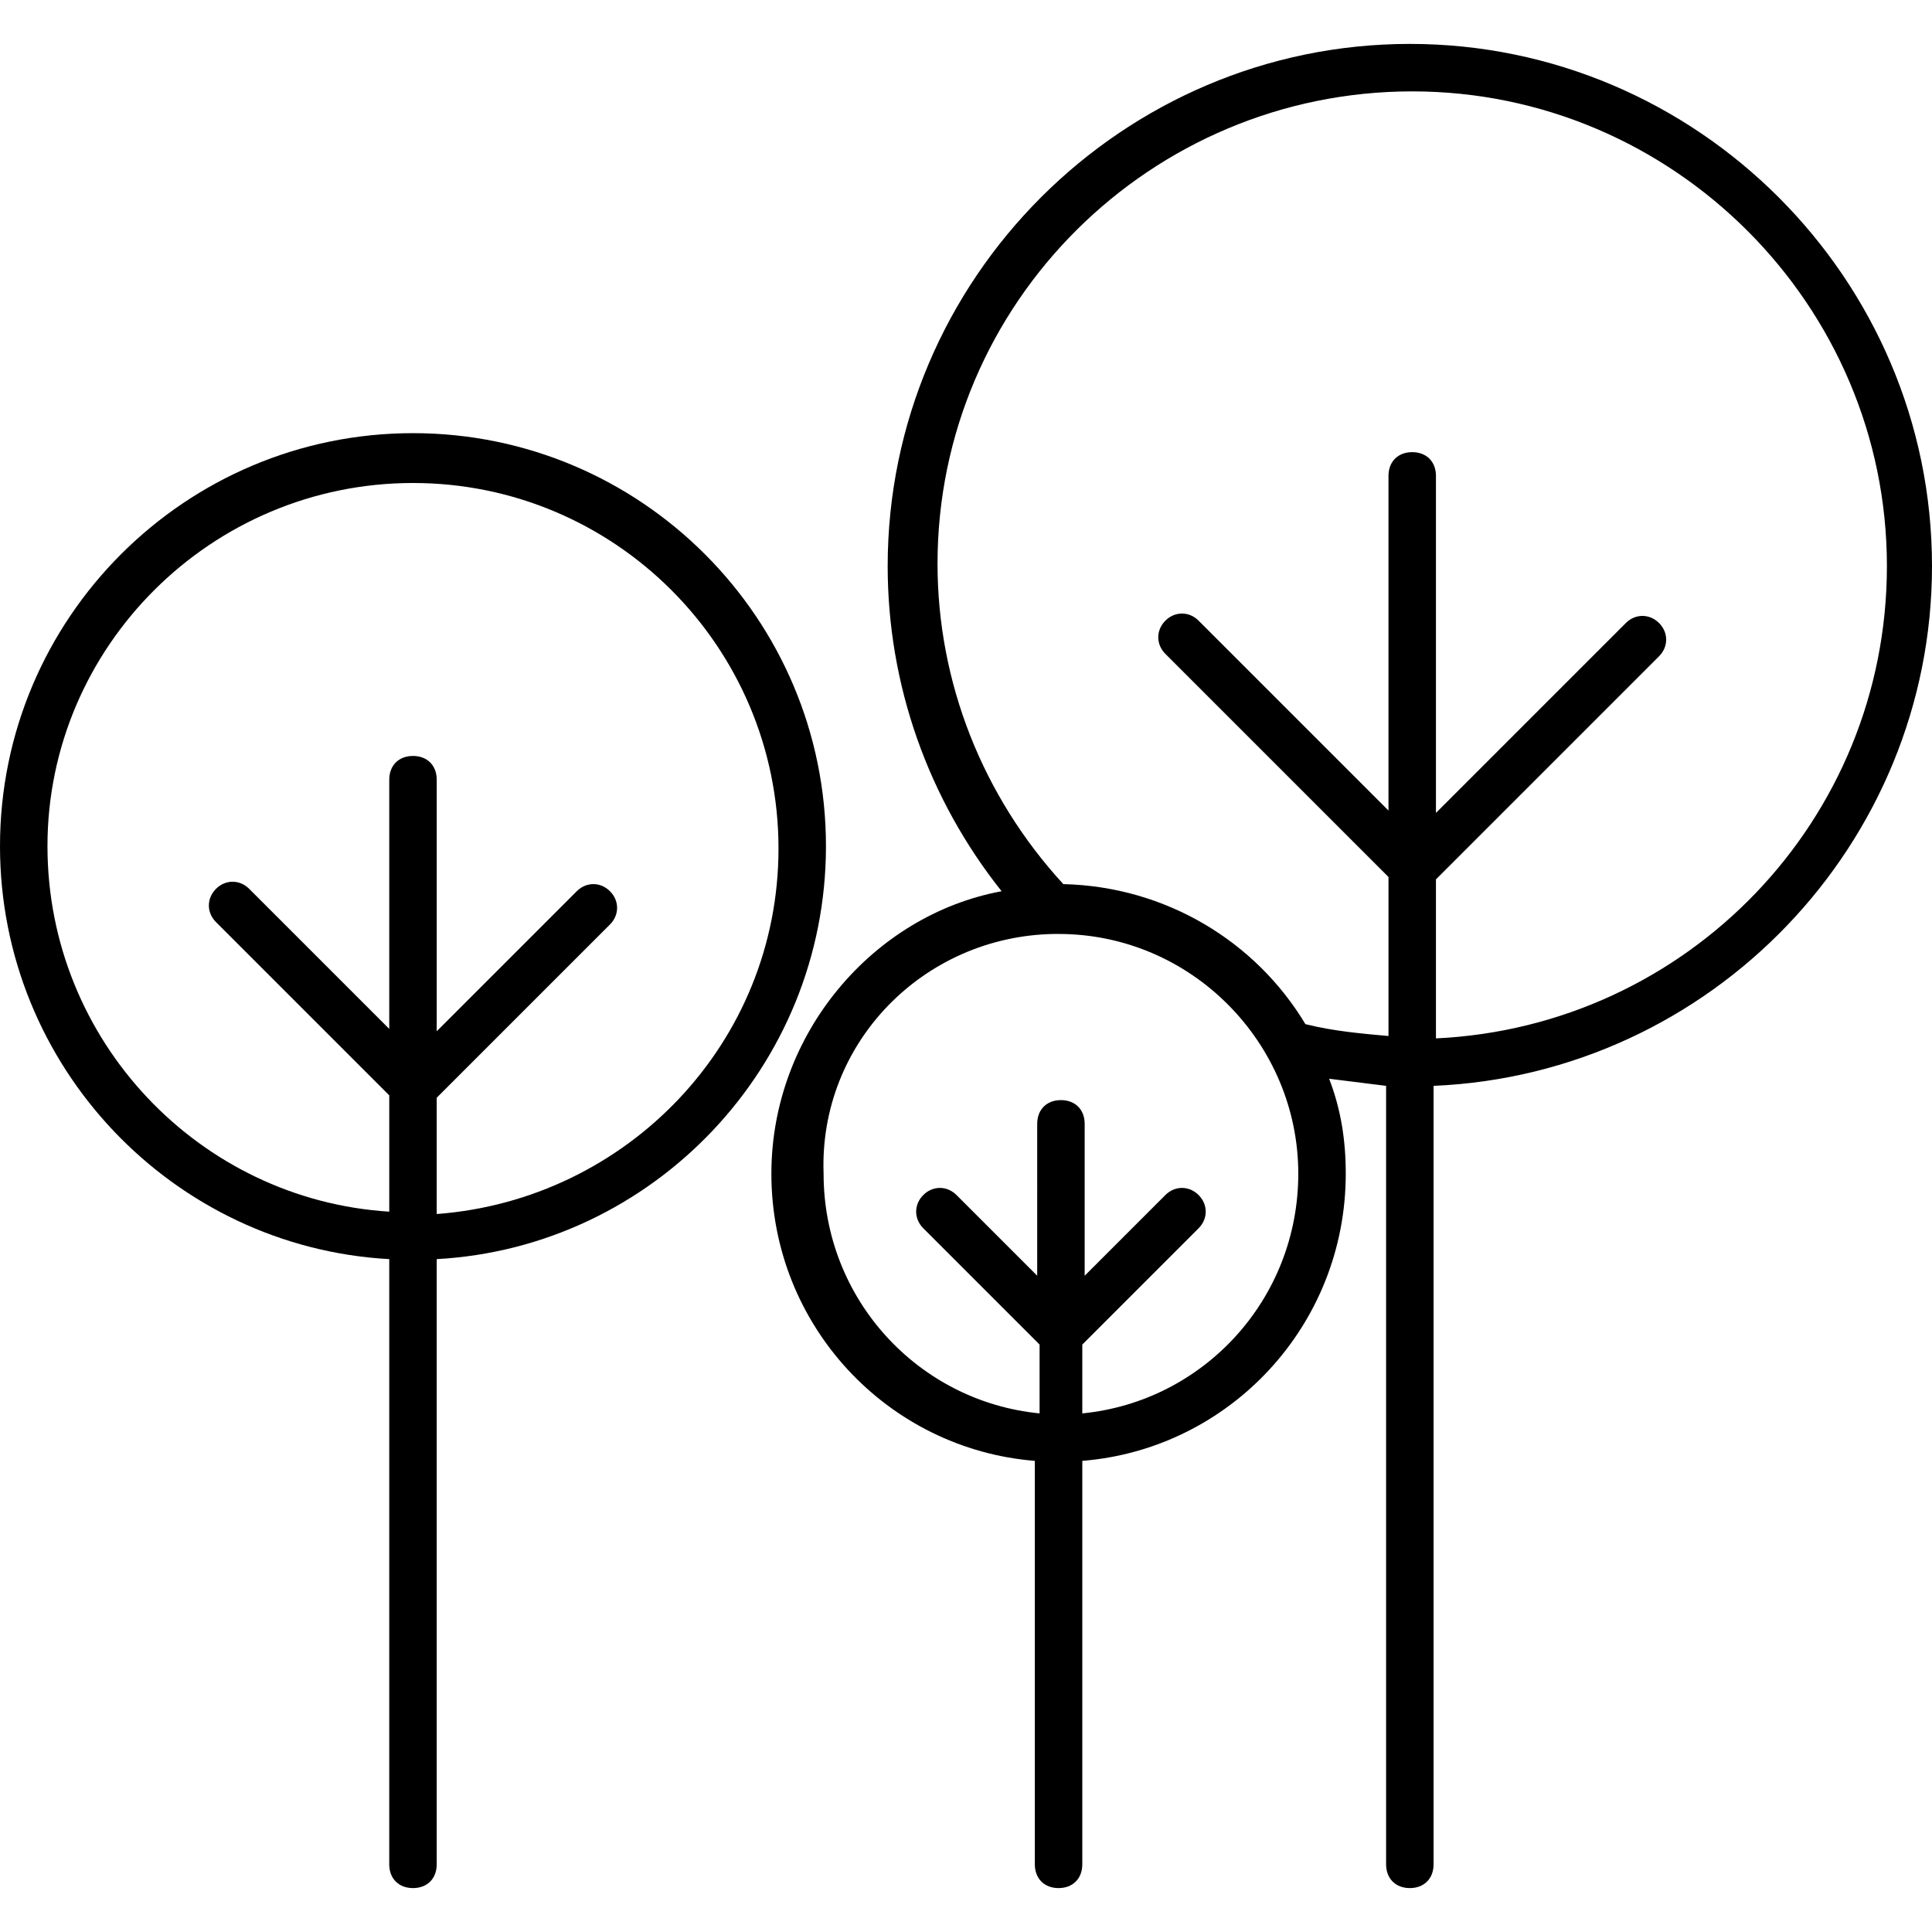 <?xml version="1.0" encoding="iso-8859-1"?>
<!-- Generator: Adobe Illustrator 19.0.0, SVG Export Plug-In . SVG Version: 6.00 Build 0)  -->
<svg version="1.1" id="Capa_1" xmlns="http://www.w3.org/2000/svg" xmlns:xlink="http://www.w3.org/1999/xlink" x="0px" y="0px"
	 viewBox="0 0 416.768 416.768" style="enable-background:new 0 0 416.768 416.768;" xml:space="preserve">
<g>
	<g>
		<path d="M89.088,93.44C39.936,93.44,0,133.376,0,182.528c0,47.616,37.376,86.528,83.968,89.088v130.56
			c0,3.072,2.048,5.12,5.12,5.12s5.12-2.048,5.12-5.12v-130.56c46.592-2.56,83.968-41.472,83.968-89.088
			C178.176,133.376,138.24,93.44,89.088,93.44z M94.208,261.888V236.8l37.376-37.376c2.048-2.048,2.048-5.12,0-7.168
			c-2.048-2.048-5.12-2.048-7.168,0l-30.208,30.208v-54.272c0-3.072-2.048-5.12-5.12-5.12c-3.072,0-5.12,2.048-5.12,5.12v53.76
			L53.76,191.744c-2.048-2.048-5.12-2.048-7.168,0c-2.048,2.048-2.048,5.12,0,7.168l37.376,37.376v25.088
			c-40.96-2.56-73.728-36.864-73.728-78.848c0-43.008,35.328-78.336,78.848-78.336s78.848,35.328,78.848,78.848
			C167.936,225.024,135.168,258.816,94.208,261.888z"/>
	</g>
</g>
<g>
	<g>
		<path d="M304.128,9.472c-61.952,0-112.64,50.688-112.64,112.64c0,25.6,8.704,50.176,24.576,70.144
			c-27.648,5.12-49.664,30.72-49.664,60.928c0,32.768,25.088,59.392,56.832,61.952v87.04c0,3.072,2.048,5.12,5.12,5.12
			c3.072,0,5.12-2.048,5.12-5.12v-87.04c31.744-2.56,56.832-29.184,56.832-61.952c0-7.168-1.024-13.824-3.584-20.48
			c4.096,0.512,8.192,1.024,12.288,1.536v167.936c0,3.072,2.048,5.12,5.12,5.12c3.072,0,5.12-2.048,5.12-5.12V234.24
			c59.904-2.56,107.52-52.224,107.52-112.128C416.768,60.16,366.08,9.472,304.128,9.472z M233.472,304.896v-14.848l25.088-25.088
			c2.048-2.048,2.048-5.12,0-7.168c-2.048-2.048-5.12-2.048-7.168,0L233.984,275.2v-32.768c0-3.072-2.048-5.12-5.12-5.12
			c-3.072,0-5.12,2.048-5.12,5.12V275.2l-17.408-17.408c-2.048-2.048-5.12-2.048-7.168,0c-2.048,2.048-2.048,5.12,0,7.168
			l25.088,25.088v14.848c-26.112-2.56-46.592-24.576-46.592-51.712c-1.024-28.16,21.504-51.2,49.664-51.712h1.024
			c28.672,0,51.712,23.552,51.712,51.712C280.064,280.32,259.584,302.336,233.472,304.896z M309.76,224v-34.304l48.128-48.128
			c2.048-2.048,2.048-5.12,0-7.168c-2.048-2.048-5.12-2.048-7.168,0l-40.96,40.96v-72.704c0-3.072-2.048-5.12-5.12-5.12
			c-3.072,0-5.12,2.048-5.12,5.12v72.192l-40.96-40.96c-2.048-2.048-5.12-2.048-7.168,0c-2.048,2.048-2.048,5.12,0,7.168
			l48.128,48.128v34.304c-5.632-0.512-11.776-1.024-17.92-2.56c-10.752-17.92-30.208-29.696-52.224-30.208
			c-17.408-18.944-27.136-43.52-27.136-69.12c0-56.32,46.08-101.888,102.4-101.888s102.4,46.08,102.4,102.4
			C407.04,176.896,364.032,221.44,309.76,224z"/>
	</g>
</g>
<g>
</g>
<g>
</g>
<g>
</g>
<g>
</g>
<g>
</g>
<g>
</g>
<g>
</g>
<g>
</g>
<g>
</g>
<g>
</g>
<g>
</g>
<g>
</g>
<g>
</g>
<g>
</g>
<g>
</g>
</svg>
